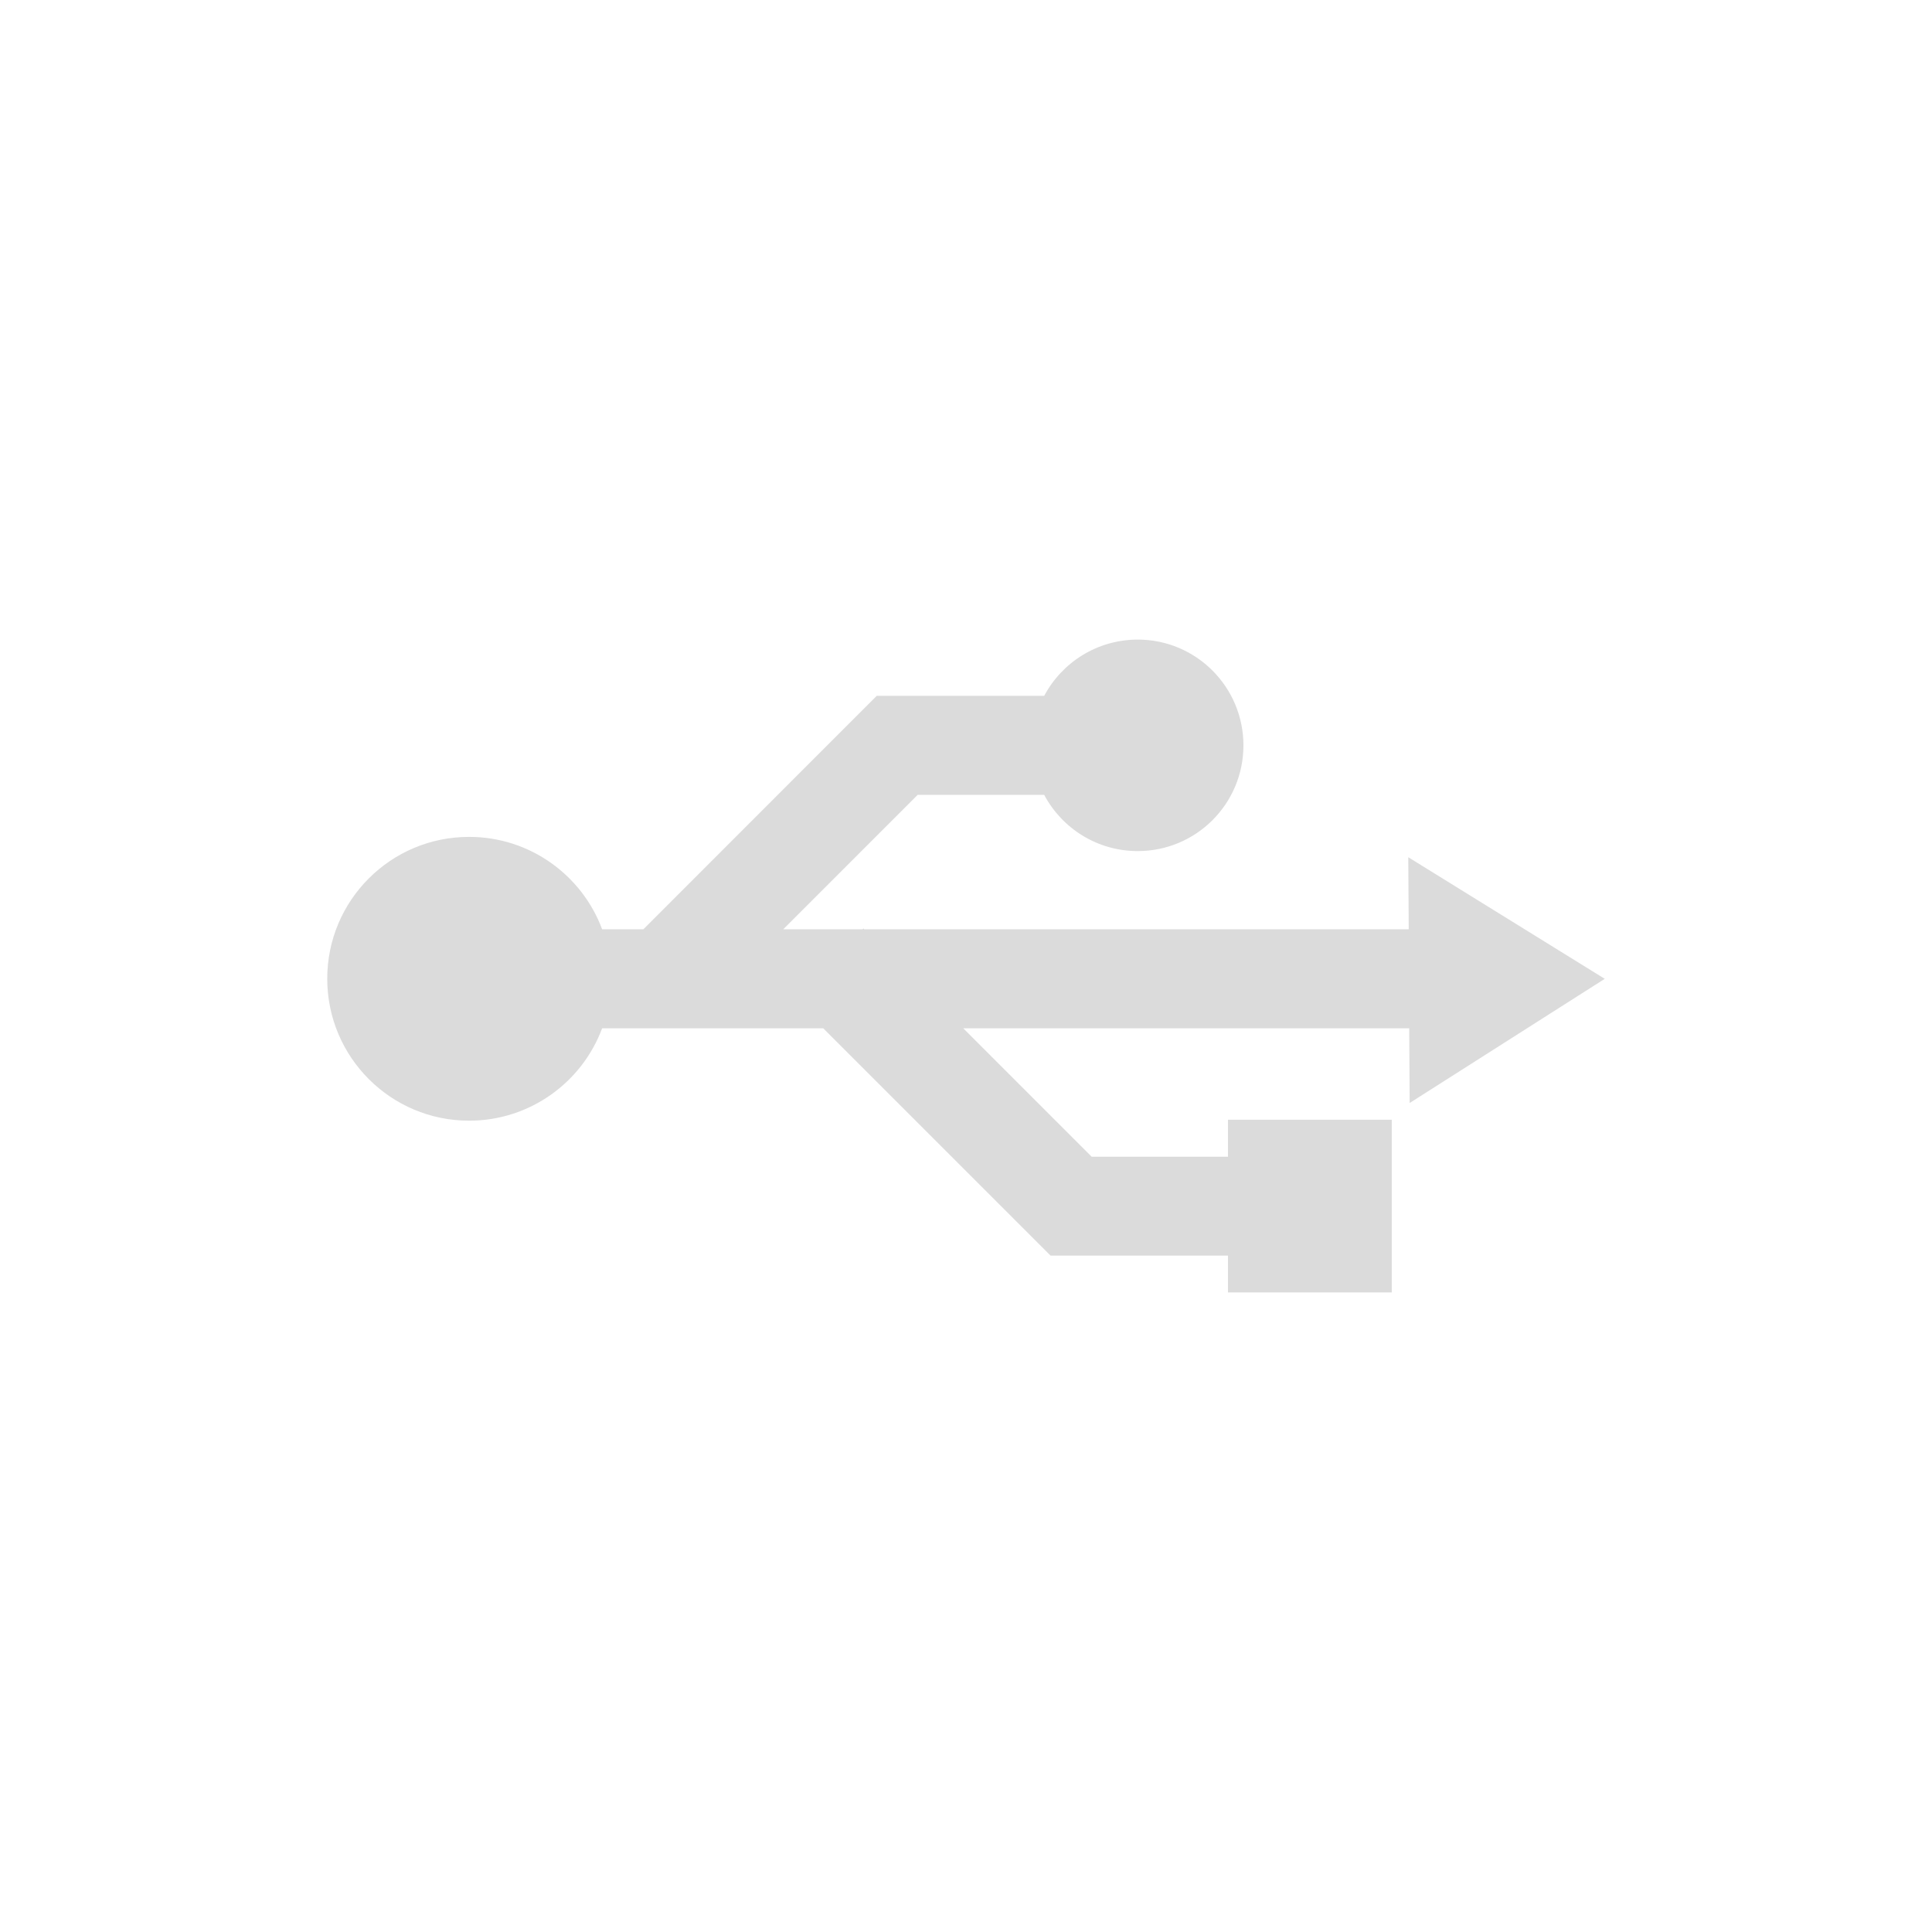 <?xml version="1.0" encoding="UTF-8" standalone="no"?>
<svg
   xmlns:dc="http://purl.org/dc/elements/1.1/"
   xmlns:cc="http://creativecommons.org/ns#"
   xmlns:rdf="http://www.w3.org/1999/02/22-rdf-syntax-ns#"
   xmlns:svg="http://www.w3.org/2000/svg"
   xmlns="http://www.w3.org/2000/svg"
   xmlns:sodipodi="http://sodipodi.sourceforge.net/DTD/sodipodi-0.dtd"
   xmlns:inkscape="http://www.inkscape.org/namespaces/inkscape"
   height="512"
   viewBox="0 0 512 512"
   width="512"
   version="1.1"
   id="svg2"
   inkscape:version="0.91 r"
   sodipodi:docname="device-notifier.svg">
  <defs
     id="defs17" />
  <sodipodi:namedview
     pagecolor="#ffffff"
     bordercolor="#666666"
     borderopacity="1"
     objecttolerance="10"
     gridtolerance="10"
     guidetolerance="10"
     inkscape:pageopacity="0"
     inkscape:pageshadow="2"
     inkscape:window-width="640"
     inkscape:window-height="480"
     id="namedview15"
     showgrid="false"
     inkscape:zoom="0.4609375"
     inkscape:cx="256"
     inkscape:cy="256"
     inkscape:window-x="0"
     inkscape:window-y="0"
     inkscape:window-maximized="0"
     inkscape:current-layer="svg2" />
  <path
     style="fill:#DBDBDB;fill-rule:evenodd"
     inkscape:connector-curvature="0"
     d="m 301.52,169.5 c -10.741,0 -20.09,6.04 -24.795,14.907 l -44.39,0 -61.834,61.864 -10.928,0 c -5.321,-14.302 -19.11,-24.489 -35.26,-24.489 -20.766,0 -37.59,16.824 -37.59,37.59 0,20.766 16.824,37.62 37.59,37.62 16.15,0 29.942,-10.188 35.26,-24.489 l 58.59,0 60.24,60.24 47.02,0 0,9.765 43.41,0 0,-45.763 -43.41,0 0,9.795 -36.12,0 -34.04,-34.04 118.19,0 0.122,19.805 51.701,-32.906 -52.07,-32.23 0.122,19.1 -144.3,0 -0.214,-0.214 -0.214,0.214 -21.03,0 35.631,-35.631 33.519,0 c 4.706,8.872 14.05,14.907 24.795,14.907 15.482,0 28.01,-12.527 28.01,-28.01 0,-15.482 -12.527,-28.04 -28.01,-28.04"
     id="path68" />
</svg>
